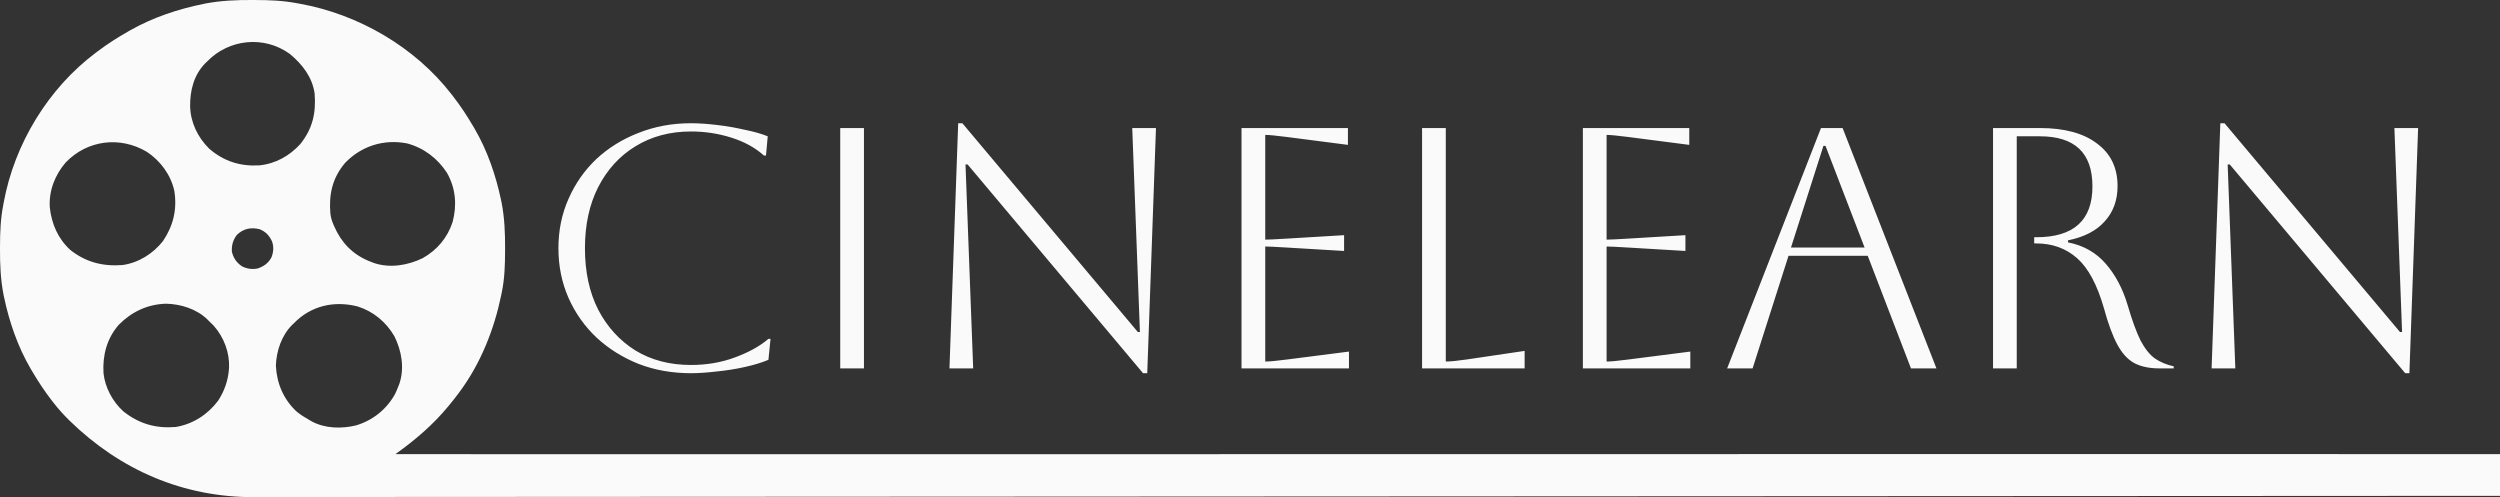 <svg width="176" height="35" viewBox="0 0 176 35" fill="none" xmlns="http://www.w3.org/2000/svg">
<rect x="0" y="0" width="176" height="35" fill="#333333" stroke="none"/>
<g clip-path="url(#clip0_208_16)">
<path d="M17.757 0C17.825 0 17.892 0.001 17.961 0.001C18.955 0.004 19.922 0.039 20.9 0.226C20.994 0.243 20.994 0.243 21.089 0.26C25.238 0.999 29.227 3.324 31.791 6.644C31.819 6.681 31.848 6.717 31.878 6.755C32.411 7.438 32.879 8.152 33.316 8.897C33.344 8.943 33.371 8.989 33.399 9.037C34.314 10.601 34.911 12.347 35.28 14.111C35.291 14.159 35.301 14.208 35.311 14.258C35.519 15.325 35.562 16.393 35.558 17.477C35.558 17.543 35.558 17.609 35.557 17.677C35.554 18.655 35.527 19.61 35.328 20.571C35.314 20.641 35.3 20.711 35.285 20.783C34.783 23.212 33.839 25.59 32.345 27.602C32.318 27.64 32.29 27.677 32.262 27.716C32.065 27.979 31.861 28.236 31.652 28.49C31.622 28.527 31.591 28.564 31.561 28.601C30.469 29.922 29.231 30.974 27.837 31.972C30.378 31.994 173.382 31.948 176 31.972C176 32.94 176 33.909 176 34.907C173.571 34.912 30.677 34.984 28.248 34.986C27.96 34.986 27.673 34.986 27.385 34.987C27.299 34.987 27.299 34.987 27.212 34.987C26.288 34.988 25.364 34.989 24.44 34.991C23.491 34.993 22.541 34.994 21.591 34.995C21.006 34.995 20.421 34.996 19.837 34.998C19.434 34.998 19.032 34.999 18.629 34.999C18.398 34.998 18.167 34.999 17.935 35C12.892 35.021 8.462 33.089 4.899 29.616C4.493 29.216 4.116 28.804 3.768 28.353C3.739 28.317 3.71 28.279 3.68 28.241C3.147 27.559 2.679 26.845 2.242 26.1C2.214 26.054 2.187 26.008 2.159 25.96C1.244 24.396 0.647 22.65 0.278 20.886C0.268 20.838 0.257 20.789 0.247 20.739C0.04 19.671 -0.004 18.604 0 17.52C0 17.454 0.001 17.388 0.001 17.32C0.004 16.341 0.039 15.389 0.23 14.426C0.247 14.335 0.247 14.335 0.264 14.241C1.015 10.158 3.377 6.231 6.75 3.708C6.788 3.68 6.825 3.651 6.864 3.622C7.557 3.097 8.283 2.637 9.039 2.206C9.086 2.179 9.133 2.152 9.182 2.125C10.771 1.225 12.545 0.637 14.337 0.273C14.386 0.263 14.435 0.253 14.486 0.243C15.571 0.039 16.656 -0.004 17.757 0ZM14.588 4.323C14.544 4.364 14.501 4.406 14.456 4.449C13.643 5.276 13.375 6.369 13.385 7.484C13.415 8.622 13.912 9.657 14.727 10.467C15.751 11.35 16.9 11.72 18.248 11.642C19.382 11.536 20.391 10.97 21.142 10.14C22.019 9.044 22.256 7.937 22.149 6.575C21.983 5.421 21.276 4.515 20.389 3.785C18.576 2.485 16.117 2.748 14.588 4.323ZM4.624 11.438C3.866 12.321 3.431 13.436 3.506 14.598C3.63 15.755 4.077 16.798 4.952 17.598C6.048 18.464 7.245 18.765 8.623 18.659C9.754 18.504 10.786 17.851 11.476 16.968C12.204 15.885 12.477 14.739 12.275 13.45C12.032 12.319 11.306 11.332 10.34 10.689C8.445 9.569 6.152 9.853 4.624 11.438ZM24.293 11.47C23.393 12.539 23.144 13.684 23.259 15.041C23.294 15.313 23.358 15.54 23.467 15.792C23.484 15.833 23.502 15.874 23.52 15.916C24.023 17.066 24.791 17.889 25.981 18.381C26.076 18.418 26.076 18.418 26.172 18.454C26.228 18.476 26.284 18.498 26.341 18.521C27.466 18.893 28.714 18.68 29.753 18.177C30.775 17.601 31.496 16.743 31.862 15.635C32.179 14.446 32.086 13.252 31.465 12.165C30.811 11.157 29.834 10.404 28.651 10.094C27.018 9.78 25.443 10.275 24.293 11.47ZM16.669 16.543C16.4 16.911 16.304 17.248 16.322 17.703C16.42 18.156 16.643 18.474 17.025 18.744C17.373 18.924 17.757 18.98 18.143 18.9C18.577 18.753 18.894 18.525 19.111 18.116C19.256 17.748 19.284 17.374 19.153 16.999C18.964 16.585 18.702 16.3 18.265 16.133C17.651 15.988 17.122 16.097 16.669 16.543ZM8.363 22.862C7.518 23.832 7.211 25.018 7.287 26.272C7.393 27.286 7.934 28.282 8.692 28.968C9.8 29.839 10.964 30.174 12.369 30.06C13.584 29.859 14.617 29.186 15.347 28.221C15.78 27.569 16.052 26.808 16.114 26.032C16.12 25.965 16.12 25.965 16.126 25.897C16.171 24.814 15.761 23.733 15.039 22.922C14.937 22.819 14.833 22.718 14.727 22.619C14.686 22.576 14.645 22.534 14.603 22.491C13.839 21.751 12.727 21.399 11.674 21.381C10.367 21.425 9.274 21.949 8.363 22.862ZM20.692 22.755C20.649 22.796 20.606 22.836 20.562 22.877C19.819 23.622 19.458 24.713 19.422 25.738C19.478 26.973 19.955 28.107 20.869 28.963C21.16 29.204 21.473 29.397 21.802 29.582C21.849 29.61 21.896 29.637 21.945 29.665C22.881 30.172 24.043 30.194 25.062 29.949C26.257 29.587 27.2 28.829 27.806 27.751C27.896 27.567 27.973 27.384 28.045 27.193C28.067 27.138 28.089 27.083 28.112 27.027C28.492 25.92 28.274 24.69 27.763 23.668C27.185 22.677 26.294 21.928 25.182 21.575C23.519 21.15 21.89 21.524 20.692 22.755Z" fill="#FAFAFA"/>
<path d="M54.245 23.857L54.097 25.331C53.639 25.524 53.082 25.694 52.428 25.839C51.773 25.984 51.11 26.088 50.438 26.153C49.767 26.233 49.169 26.274 48.646 26.274C47.319 26.274 46.092 26.056 44.962 25.621C43.832 25.17 42.842 24.549 41.99 23.76C41.155 22.97 40.501 22.044 40.026 20.98C39.551 19.9 39.313 18.732 39.313 17.475C39.313 16.218 39.551 15.058 40.026 13.994C40.501 12.914 41.155 11.98 41.99 11.19C42.842 10.4 43.832 9.788 44.962 9.353C46.092 8.902 47.319 8.676 48.646 8.676C49.186 8.676 49.792 8.716 50.463 8.797C51.134 8.877 51.789 8.99 52.428 9.135C53.066 9.264 53.606 9.417 54.048 9.595L53.926 10.948H53.778C53.172 10.4 52.411 9.981 51.494 9.691C50.578 9.401 49.628 9.256 48.646 9.256C47.172 9.256 45.87 9.603 44.741 10.296C43.627 10.972 42.752 11.931 42.113 13.172C41.491 14.397 41.18 15.831 41.18 17.475C41.18 19.135 41.491 20.577 42.113 21.802C42.752 23.026 43.627 23.985 44.741 24.678C45.854 25.355 47.156 25.694 48.646 25.694C49.759 25.694 50.79 25.516 51.74 25.162C52.706 24.807 53.492 24.372 54.097 23.857H54.245ZM59.152 25.935V9.014H60.822V25.935H59.152ZM66.842 25.935L67.456 8.676H67.75L80.103 23.373H80.25L79.71 9.014H81.38L80.766 26.274H80.471L68.119 11.577H67.971L68.512 25.935H66.842ZM87.403 25.935V9.014H94.894V10.199L90.596 9.643C89.843 9.546 89.335 9.498 89.073 9.498V16.871C89.286 16.871 89.794 16.846 90.596 16.798L94.624 16.556V17.668L90.596 17.427C89.794 17.378 89.286 17.354 89.073 17.354V25.452C89.368 25.452 89.884 25.404 90.621 25.307L94.967 24.751V25.935H87.403ZM100.114 9.014H101.784V25.452C102.095 25.452 102.586 25.404 103.258 25.307L107.334 24.703V25.935H100.114V9.014ZM111.434 25.935V9.014H118.924V10.199L114.626 9.643C113.873 9.546 113.366 9.498 113.104 9.498V16.871C113.317 16.871 113.824 16.846 114.626 16.798L118.654 16.556V17.668L114.626 17.427C113.824 17.378 113.317 17.354 113.104 17.354V25.452C113.398 25.452 113.914 25.404 114.651 25.307L118.998 24.751V25.935H111.434ZM121.591 25.935L128.197 9.014H129.719L136.326 25.935H134.533L131.488 18.007H125.913L123.383 25.935H121.591ZM128.369 10.271L126.085 17.427H131.267L128.516 10.271H128.369ZM140.309 9.014H143.6C145.335 9.014 146.678 9.377 147.627 10.102C148.593 10.811 149.076 11.81 149.076 13.1C149.076 14.099 148.773 14.929 148.167 15.589C147.578 16.25 146.718 16.693 145.589 16.919V17.064C146.669 17.273 147.553 17.773 148.241 18.563C148.929 19.352 149.444 20.327 149.788 21.488C150.099 22.551 150.402 23.381 150.697 23.977C151.008 24.558 151.344 24.977 151.704 25.234C152.08 25.492 152.522 25.677 153.03 25.79V25.935H152.023C151.303 25.935 150.705 25.806 150.23 25.549C149.772 25.291 149.379 24.856 149.052 24.243C148.724 23.631 148.413 22.785 148.118 21.705C147.644 20.045 147.013 18.869 146.227 18.176C145.441 17.483 144.484 17.137 143.354 17.137H143.207V16.701H143.354C145.99 16.701 147.308 15.509 147.308 13.124C147.308 10.771 146.072 9.595 143.6 9.595H141.979V25.935H140.309V9.014ZM155.697 25.935L156.311 8.676H156.606L168.958 23.373H169.106L168.566 9.014H170.235L169.622 26.274H169.327L156.974 11.577H156.827L157.367 25.935H155.697Z" fill="#FAFAFA"/>
</g>
<defs>
<clipPath id="clip0_208_16">
<rect width="176" height="35" fill="white"/>
</clipPath>
</defs>
</svg>
